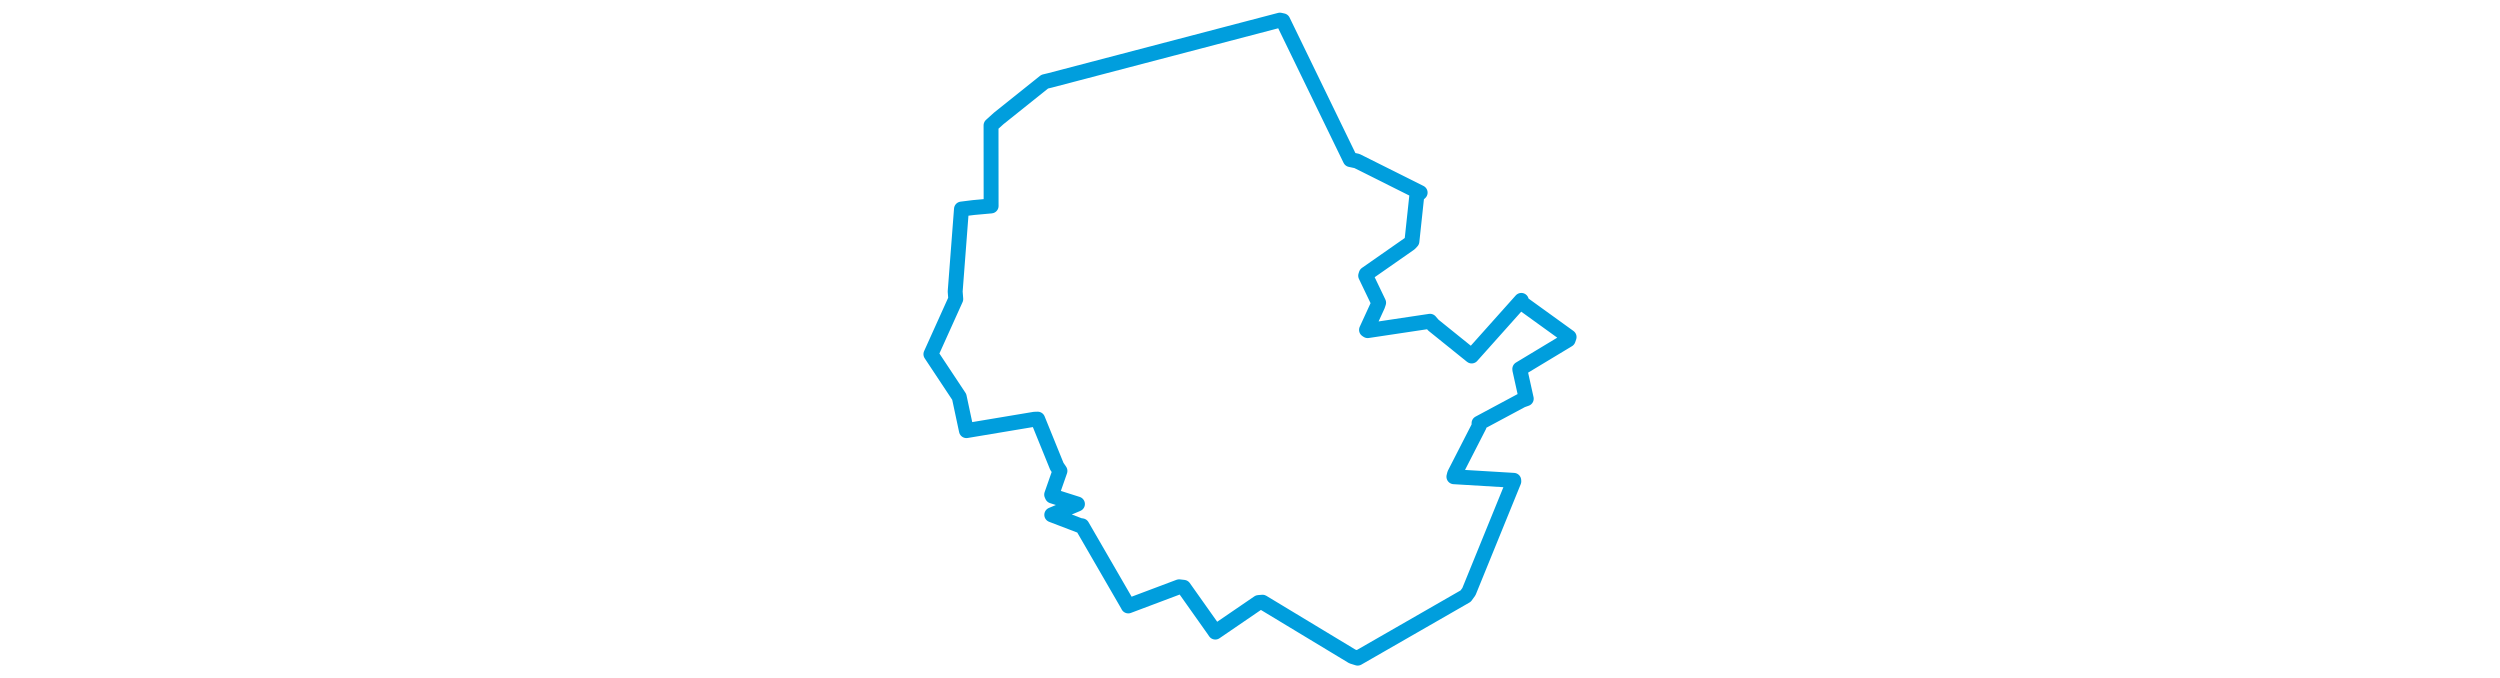 <svg viewBox="0 0 271.381 271.307" width="1000" xmlns="http://www.w3.org/2000/svg"><polygon points="8.053,141.67 19.38,158.754 22.259,172.251 49.477,167.701 50.765,167.656 58.428,186.531 59.672,188.362 56.356,197.848 56.609,198.412 66.668,201.612 56.397,205.93 67.556,210.192 68.486,210.326 86.754,241.906 86.995,242.373 107.329,234.721 109.165,234.928 121.297,252.071 121.812,252.835 139.113,241.011 140.702,240.885 176.644,262.591 178.758,263.254 221.963,238.438 223.256,236.656 241.212,192.558 241.188,192.134 217.25,190.696 217.529,189.57 227.356,170.394 227.302,169.283 244.428,160.103 246.189,159.477 243.597,147.763 243.608,147.579 262.947,135.918 263.329,134.807 244.516,121.226 244.215,120.157 224.395,142.34 224.355,142.393 209.042,130.059 207.698,128.508 182.756,132.248 182.297,131.948 186.732,122.281 187.137,121.076 181.959,110.282 182.17,109.613 199.599,97.443 200.455,96.534 202.408,78.272 203.748,77.047 178.46,64.398 175.8,63.83 148.832,8.308 147.655,8.053 55.719,32.143 53.57,32.661 35.185,47.366 32.106,50.15 32.133,81.506 32.141,82.382 25.06,83.021 20.279,83.618 17.761,116.613 17.993,119.632 8.053,141.67" stroke="#009edd" stroke-width="5.967px" fill="none" stroke-linejoin="round" vector-effect="non-scaling-stroke"></polygon></svg>